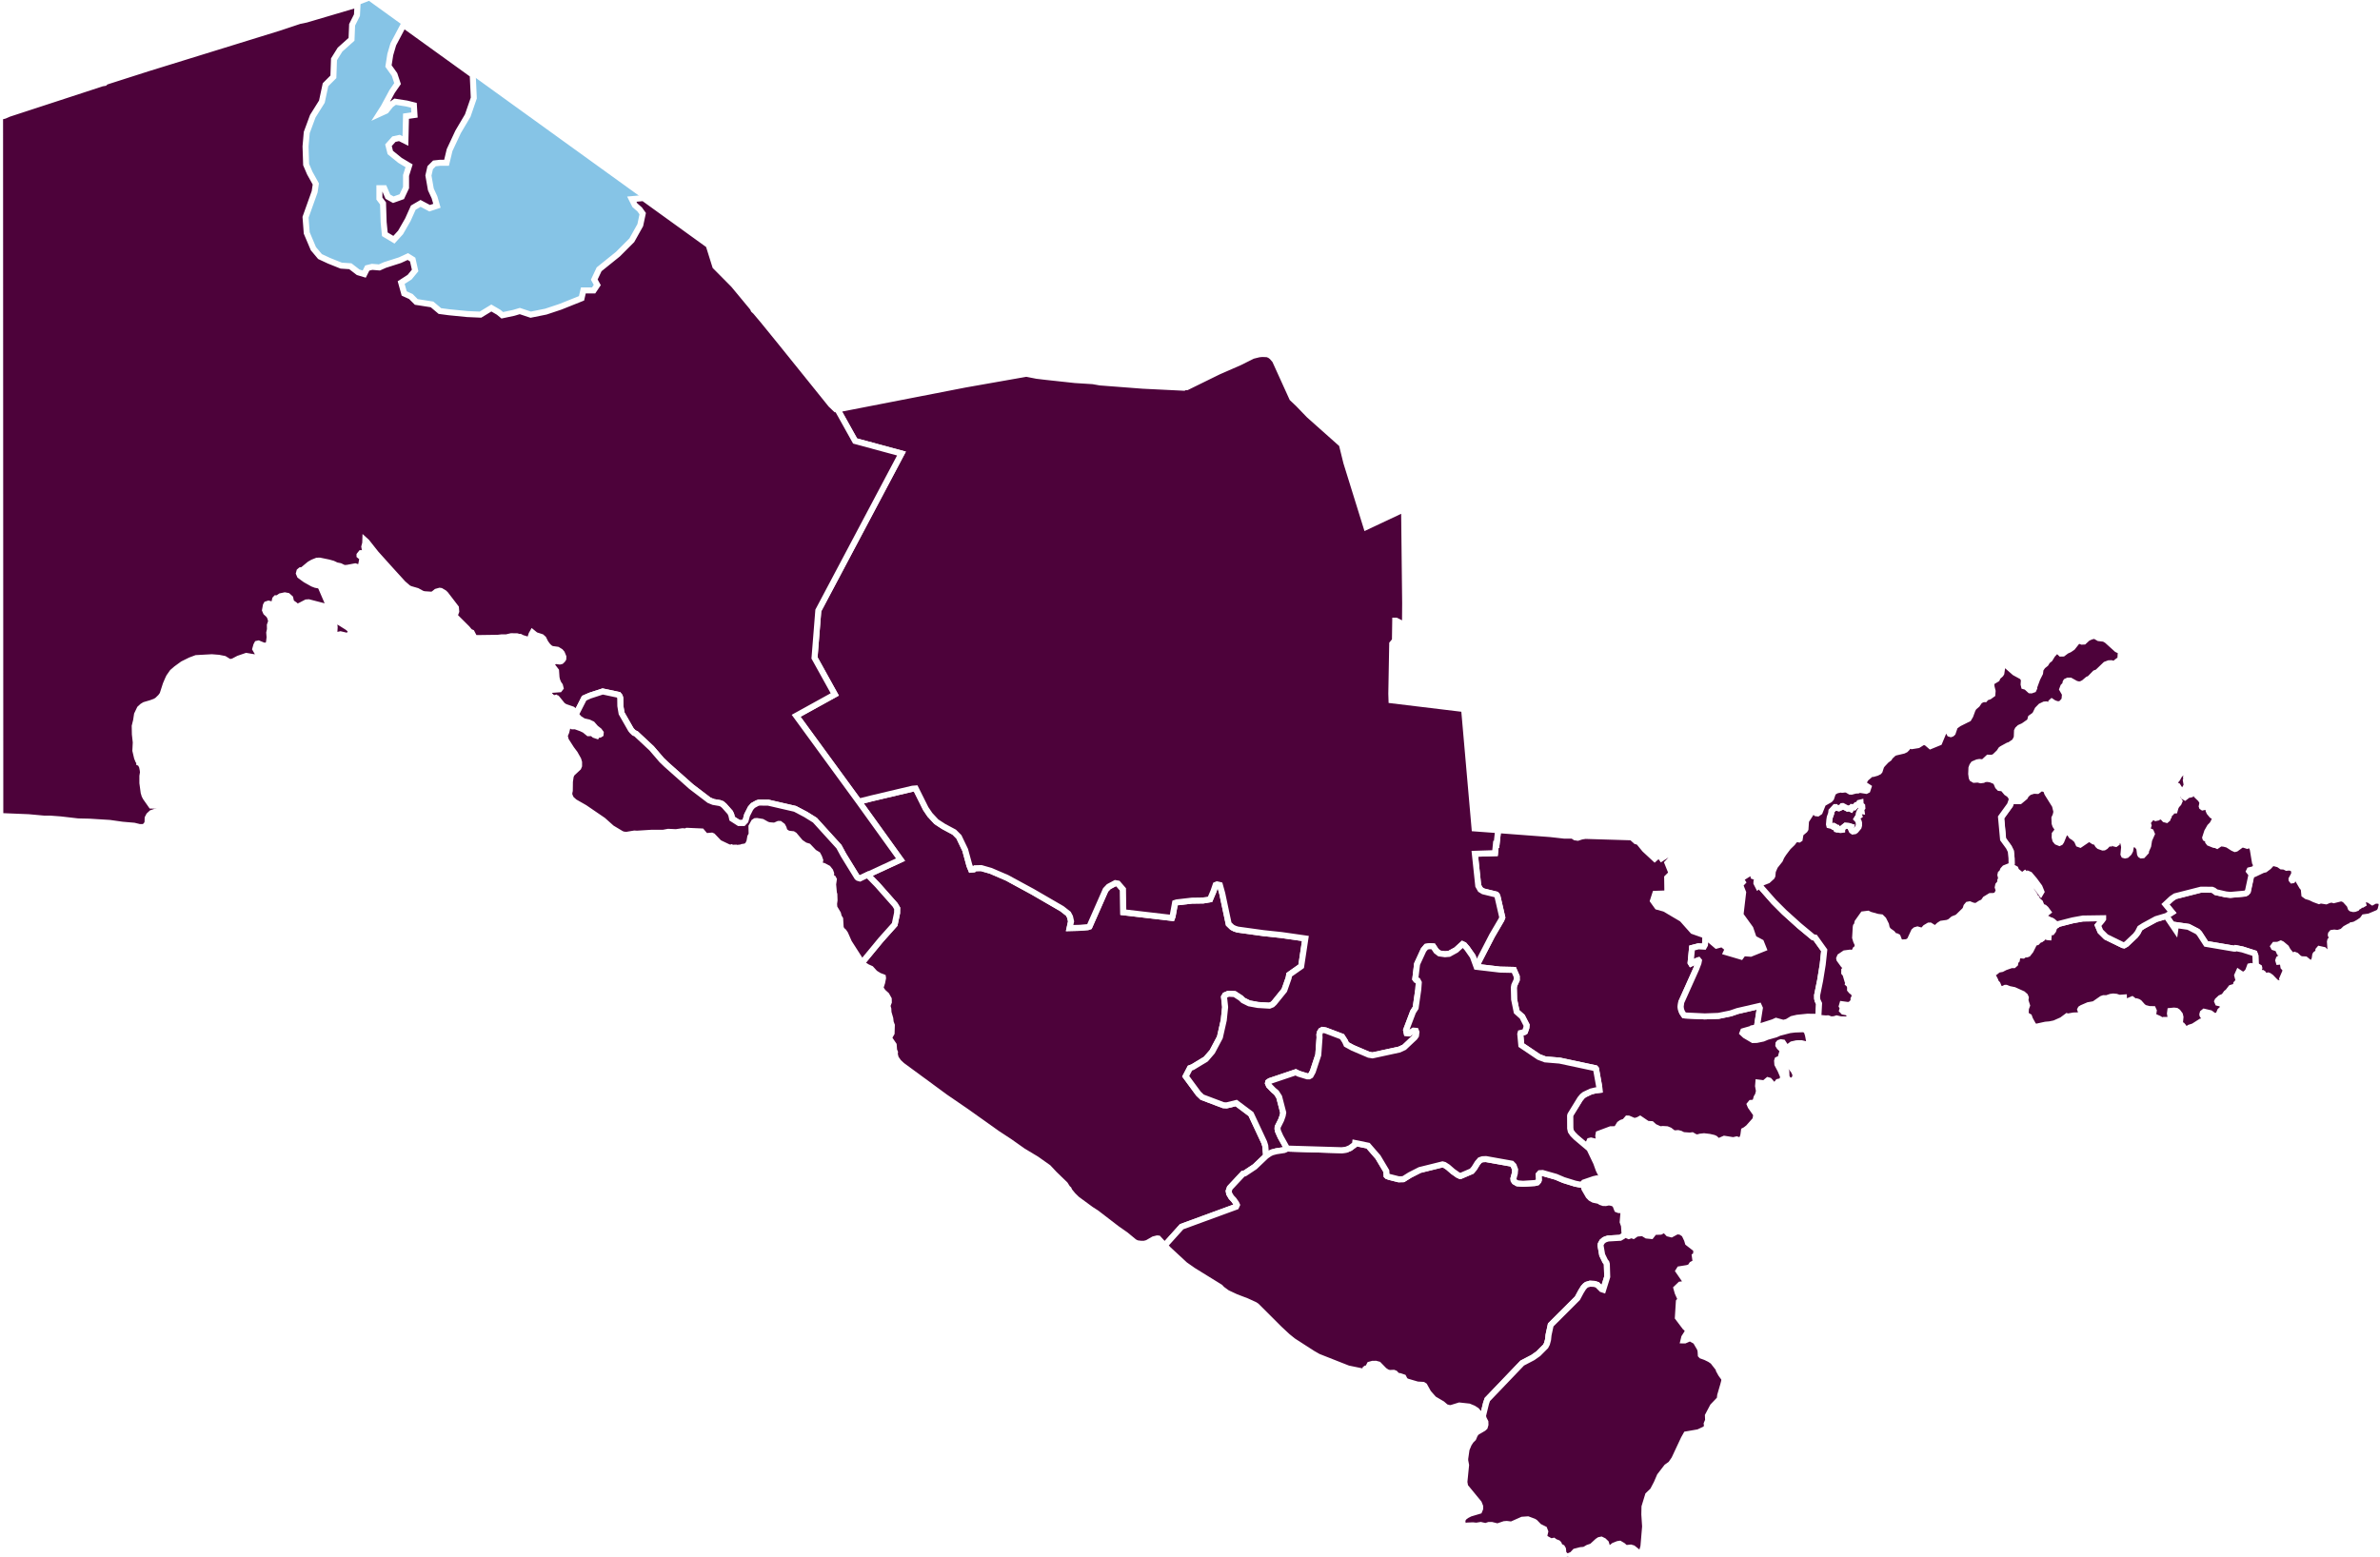 <svg xmlns="http://www.w3.org/2000/svg" xmlns:xlink="http://www.w3.org/1999/xlink" width="535pt" height="350pt" viewBox="0 0 535 350" version="1.1">
	<defs>
		<style type="text/css">
			.land
			{
				fill: #4d023a;
				fill-opacity: 1;
				stroke:white;
				stroke-opacity: 1;
				stroke-width:2;
				cursor: pointer;
				transition: .3s;
			}
			.land:hover, .land.active {
				fill: #fbb400;
			}
			.water
			{
				fill: #86c4e6;
				fill-opacity: 1;
				stroke:white;
				stroke-opacity: 1;
				stroke-width:0.5;
			}
		</style>
	</defs>
	<g id="surface3">
	<path title="Aral Sea" class="water" d="M 134.182 8.267 L 130.782 14.69 L 129.781 18.118 L 129.168 21.94 L 131.192 24.761 L 132.193 27.779 L 130.383 30.398 L 127.561 35.63 L 126.15 37.838 L 128.37 36.838 L 129.978 34.82 L 131.389 33.82 L 135.211 34.422 L 137.629 35.023 L 137.831 38.249 L 135.009 38.648 L 134.812 46.898 L 132.8 45.892 L 130.99 46.302 L 129.168 48.308 L 129.781 50.73 L 133.002 53.338 L 136.021 55.147 L 135.009 58.379 L 135.009 62.403 L 133.598 65.421 L 130.782 66.432 L 128.972 65.421 L 127.769 62.599 L 126.15 62.599 L 126.15 66.022 L 127.358 67.629 L 127.561 73.873 L 127.971 77.902 L 130.99 79.712 L 133.199 77.301 L 135.622 73.069 L 137.432 69.04 L 139.838 67.629 L 142.862 69.242 L 145.279 68.438 L 144.469 65.617 L 143.261 62.998 L 142.463 58.379 L 143.058 55.76 L 144.469 54.35 L 146.279 54.147 L 148.5 54.147 L 149.5 49.921 L 152.322 43.88 L 155.538 38.451 L 157.562 32.612 L 157.197 24.883 L 213.978 65.872 L 210.092 66.23 L 211.098 68.242 L 212.711 69.653 L 213.717 71.057 L 212.908 74.879 L 210.092 79.908 L 205.46 84.539 L 199.22 89.58 L 197.613 92.997 L 198.619 94.812 L 197.41 96.622 L 193.993 96.622 L 193.391 99.241 L 186.342 102.062 L 181.508 103.669 L 176.483 104.67 L 172.851 103.461 L 170.839 104.068 L 167.022 104.872 L 165.808 103.872 L 163.39 102.461 L 159.771 104.67 L 155.341 104.467 L 149.298 103.872 L 146.279 103.461 L 143.671 101.253 L 138.432 100.449 L 136.622 98.628 L 134.408 97.628 L 133.401 93.997 L 136.218 92.188 L 138.028 89.979 L 137.229 86.349 L 135.622 85.349 L 133.002 86.563 L 127.971 88.17 L 126.15 88.968 L 123.738 88.771 L 122.131 89.17 L 121.119 91.188 L 119.112 90.581 L 116.493 88.569 L 113.468 88.372 L 109.449 86.759 L 106.431 85.349 L 104.21 82.73 L 102.001 77.498 L 101.602 72.26 L 104.621 63.808 L 105.02 61.189 L 103.007 57.57 L 101.799 54.748 L 101.602 48.713 L 102.001 44.082 L 104.008 38.648 L 107.032 33.82 L 108.241 28.178 L 110.86 25.559 L 111.063 19.731 L 113.069 16.511 L 116.897 13.077 L 117.1 8.25 L 118.707 5.03 L 118.881 1.48 L 122.732 0 Z M 134.182 8.267 " transform="matrix(0.676,0,0,0.676,0,0)"/>
	<path id="place1" title="Andijon" class="land" d="M 750.098 321.547 L 749.989 317.94 L 749.682 317.102 L 745.669 315.818 L 743.419 315.367 L 743.182 315.541 L 742.853 315.541 L 733.6 313.968 L 731.362 310.511 L 730.738 309.858 L 727.719 308.303 L 723.562 307.701 L 723.359 309.152 L 720.329 304.672 L 722.232 303.458 L 720.028 300.793 L 722.058 298.891 L 723.249 298.093 L 731.842 295.902 L 735.52 295.931 L 736.093 296.191 L 736.821 296.752 L 740.152 297.492 L 741.609 297.642 L 746.49 297.202 L 747.022 296.931 L 747.421 296.48 L 748.682 290.612 L 748.919 290.762 L 749.59 290.751 L 752.44 289.398 L 753.198 289.219 L 754.418 288.299 L 755.552 287.062 L 756.24 286.993 L 756.39 287.172 L 757.709 287.519 L 758.68 288.201 L 759.571 288.247 L 760.363 288.652 L 761.219 288.56 L 761.999 288.727 L 762.659 289.051 L 762.919 290.219 L 762.82 290.872 L 761.999 292.392 L 762.011 292.612 L 762.19 292.832 L 762.34 292.809 L 762.797 292.092 L 763.029 292.04 L 763.271 292.011 L 763.74 292.248 L 764.162 292.641 L 765.48 294.902 L 766.059 295.59 L 766.261 297.59 L 767.03 298.139 L 768.227 298.492 L 769.557 299.139 L 771.13 299.717 L 771.68 299.521 L 773.501 299.81 L 774.438 299.411 L 775.357 299.22 L 776.04 299.428 L 778.249 298.868 L 778.972 298.891 L 779.793 299.342 L 781.308 301.012 L 781.689 302.059 L 781.857 302.209 L 782.522 302.371 L 783.031 302.33 L 783.679 302.082 L 783.87 301.781 L 784.511 301.452 L 784.91 300.972 L 785.489 300.949 L 785.841 300.741 L 785.691 300.197 L 785.113 299.798 L 784.76 299.313 L 785.188 297.89 L 785.419 297.659 L 785.847 297.671 L 786.859 299.128 L 787.761 299.33 L 788.889 300.087 L 789.837 299.573 L 791.341 299.642 L 791.769 300.018 L 792 300.989 L 791.572 302.729 L 791.138 303.342 L 790.687 303.649 L 787.808 304.863 L 786.148 305.1 L 785.518 305.973 L 784.361 306.77 L 782.962 307.551 L 782.152 307.719 L 782.1 307.95 L 781.233 308.152 L 779.891 308.892 L 778.891 309.852 L 777.352 310.349 L 776.219 310.199 L 775.433 310.309 L 775.12 310.673 L 775.068 310.991 L 775.213 311.43 L 775.589 311.893 L 775.618 312.228 L 774.877 312.841 L 774.779 313.263 L 774.958 315.997 L 774.889 317.073 L 774.241 317.281 L 773.721 316.98 L 772.761 315.997 L 771.257 315.662 L 770.939 316.032 L 770.887 316.789 L 770.02 317.42 L 769.881 317.662 L 769.667 319.061 L 769.089 320.131 L 768.418 320.293 L 768.002 320.252 L 766.608 319.131 L 765.139 319.061 L 764.451 318.68 L 763.538 317.813 L 763.029 317.628 L 762.352 317.923 L 762.138 317.882 L 760.768 316.211 L 760.218 315.211 L 758.83 314.038 L 758.431 313.853 L 757.448 314.28 L 756.35 314.292 L 755.951 314.83 L 756.101 315.113 L 757.223 315.489 L 757.541 315.801 L 757.998 316.83 L 759.05 317.148 L 759.461 317.709 L 759.42 318.258 L 759.067 318.663 L 758.038 318.761 L 757.772 318.952 L 757.599 319.46 L 757.737 319.911 L 758.819 319.801 L 759.079 320.171 L 759.31 321.64 L 759.802 322.172 L 760.039 322.918 L 758.9 325.588 L 759.177 326.421 L 759.108 327.063 L 758.94 327.219 L 758.64 327.282 L 757.159 326.901 L 756.708 326.629 L 755.158 325.028 L 754.511 324.571 L 754.222 324.473 L 753.418 324.767 L 753.1 324.559 L 752.602 323.848 L 752.307 323.64 L 751.411 323.652 L 751.139 323.542 L 750.96 323.137 L 751.29 322.01 L 751.232 321.761 L 750.781 321.49 Z M 750.098 321.547 " transform="matrix(0.676,0,0,0.676,0,0)"/>
	<path id="place2" title="Buxoro" class="land" d="M 421.028 384.511 L 417.257 388.101 L 413.909 390.321 L 413.342 390.431 L 408.942 395.143 L 408.589 396.172 L 408.739 397.027 L 409.451 398.23 L 410.278 399.109 L 411.099 400.282 L 411.33 400.791 L 411.052 401.398 L 392.929 408.041 L 387.32 414.273 L 385.192 411.972 L 384.782 411.937 L 383.602 412.238 L 381.503 413.452 L 380.502 413.712 L 379.45 413.729 L 378.068 413.55 L 377.218 413.128 L 374.269 410.7 L 371.4 408.7 L 364.611 403.479 L 362.79 402.311 L 358.112 398.872 L 356.799 397.582 L 355.648 396.189 L 355.359 395.559 L 354.949 395.189 L 354.168 393.957 L 350.6 390.5 L 348.582 388.35 L 344.609 385.54 L 340.232 382.921 L 335.779 379.77 L 331.54 376.99 L 321.282 369.688 L 314.319 364.918 L 299.99 354.391 L 298.81 353.292 L 297.902 351.997 L 297.74 351.471 L 297.538 350.569 L 297.601 350.02 L 297.312 349.32 L 297.179 347.569 L 295.768 345.499 L 295.791 344.852 L 296.48 343.661 L 296.561 341.03 L 296.179 340.018 L 296.04 338.793 L 295.45 336.752 L 295.392 335.607 L 295.161 334.838 L 295.202 334.237 L 295.56 333.33 L 295.531 332.318 L 294.779 330.982 L 293.617 329.93 L 292.9 328.872 L 292.842 328.358 L 293.34 326.82 L 293.629 325.351 L 293.588 325.039 L 292.27 324.519 L 290.951 323.681 L 289.633 322.23 L 288.361 321.657 L 287.042 320.79 L 286.637 320.229 L 292.917 312.621 L 297.509 307.487 L 298.301 303.689 L 298.33 302.151 L 297.648 301.001 L 291.738 294.318 L 288.499 290.988 L 299.44 285.929 L 285.66 266.753 L 286.221 266.469 L 289.887 265.55 L 303.442 262.342 L 304.489 262.261 L 307.831 268.961 L 309.219 271.019 L 311.37 273.337 L 313.758 274.893 L 317.297 276.789 L 318.87 278.367 L 320.952 282.72 L 322.351 287.872 L 322.918 289.259 L 323.803 289.172 L 324.248 288.802 L 326.289 288.75 L 329.453 289.658 L 334.83 291.97 L 343.308 296.572 L 353.139 302.273 L 355.261 303.938 L 355.822 304.99 L 356.157 306.481 L 355.677 308.707 L 359.077 308.62 L 361.72 308.389 L 362.269 308.198 L 367.647 296.012 L 368.688 294.919 L 370.88 293.751 L 371.759 293.901 L 373.43 295.832 L 373.528 303.44 L 389.72 305.331 L 389.911 304.84 L 390.732 300.348 L 391.299 300.163 L 396.318 299.579 L 400.112 299.521 L 402.378 299.139 L 403.512 296.462 L 404.229 294.358 L 404.68 294.167 L 405.651 294.393 L 406.438 297.22 L 408.577 307.343 L 409.722 308.441 L 410.52 308.858 L 411.55 309.199 L 420.178 310.39 L 426.111 311.02 L 434.079 312.159 L 432.68 321.42 L 428.69 324.23 L 428.522 325.259 L 427.071 329.392 L 423.722 333.532 L 423.08 334.139 L 422.138 334.52 L 418.292 334.289 L 415.389 333.752 L 413.383 332.757 L 412.562 331.971 L 410.561 330.67 L 408.502 330.549 L 407.392 331.029 L 407.028 331.647 L 407.392 334.971 L 406.941 339.33 L 405.651 345.042 L 403.119 349.818 L 400.99 352.292 L 396.59 354.957 L 395.699 355.293 L 394.283 358.01 L 398.55 363.803 L 399.741 364.947 L 406.802 367.618 L 407.878 367.682 L 411.081 366.901 L 415.991 370.59 L 420.38 379.978 L 420.738 381.129 Z M 421.028 384.511 " transform="matrix(0.676,0,0,0.676,0,0)"/>
	<path id="place3" title="Farg‘ona" class="land" d="M 673.541 332.503 L 673.639 331.838 L 673.408 331.289 L 672.668 330.63 L 669.759 329.317 L 668.129 328.988 L 667.128 328.589 L 666.81 328.589 L 665.908 329.022 L 665.48 328.988 L 665.017 328.78 L 664.688 328.41 L 664.231 327.3 L 663.942 326.988 L 663.659 326.889 L 663.508 326.149 L 662.6 324.38 L 662.542 323.767 L 662.67 323.571 L 663.479 323.351 L 664.48 322.542 L 665.671 322.322 L 666.77 321.75 L 668.822 321.033 L 669.621 321.033 L 670.089 320.622 L 670.21 319.807 L 670.65 319.368 L 670.789 318.478 L 670.979 318.079 L 671.378 317.859 L 671.968 317.778 L 672.737 317.847 L 673.217 317.489 L 673.94 317.472 L 674.368 317.31 L 675.241 316.2 L 676.352 313.98 L 676.71 313.598 L 677.358 313.419 L 678.04 312.69 L 678.549 312.523 L 678.699 312.24 L 679.11 312.159 L 679.521 311.661 L 680.492 311.442 L 680.891 311.719 L 681.209 311.748 L 681.261 311.089 L 681.082 310.1 L 681.388 309.869 L 681.672 310.118 L 682.331 310.077 L 682.77 309.499 L 683.071 308.499 L 683.649 307.967 L 683.707 307.713 L 684.048 307.62 L 684.309 307.36 L 689.178 306.111 L 692.549 305.499 L 699.309 305.4 L 699.309 305.62 L 698.939 306.14 L 697.58 307.8 L 698.413 309.771 L 700.28 311.632 L 705.872 314.361 L 706.271 314.442 L 707.017 314.02 L 710.042 311.17 L 710.799 310.181 L 711.539 308.73 L 712.783 307.933 L 716.888 305.701 L 720.329 304.672 L 723.359 309.152 L 723.562 307.701 L 727.719 308.303 L 730.738 309.858 L 731.362 310.511 L 733.6 313.968 L 742.853 315.541 L 743.182 315.541 L 743.419 315.367 L 745.669 315.818 L 749.682 317.102 L 749.989 317.94 L 750.098 321.547 L 749.613 321.588 L 748.537 321.328 L 748.15 321.409 L 747.641 322.79 L 747.34 323.288 L 746.71 323.889 L 746.247 324.132 L 745.883 324.201 L 745.287 323.999 L 744.403 323.409 L 743.94 324.45 L 744.391 326.161 L 744.252 326.502 L 743.61 327.207 L 743.541 327.78 L 743.252 328.178 L 741.881 328.589 L 740.84 329.93 L 740.331 330.312 L 739.528 331.439 L 738.342 331.959 L 737.411 332.821 L 737.29 333.081 L 737.498 333.578 L 738.481 333.809 L 739.458 334.7 L 739.389 335.191 L 738.279 336.22 L 737.822 337.301 L 737.533 337.619 L 736.868 337.949 L 736.249 337.931 L 734.982 337.012 L 732.959 336.538 L 732.479 336.931 L 732.351 337.411 L 732.398 337.683 L 733.138 338.81 L 733.161 339.342 L 732.409 339.839 L 731.871 339.81 L 729.379 341.4 L 728.061 341.822 L 727.141 342.481 L 726.788 342.539 L 726.54 342.4 L 726.083 341.55 L 725.649 341.042 L 725.412 340.972 L 725.048 340.568 L 724.897 340.209 L 725.071 338.307 L 724.88 337.498 L 724.198 336.59 L 723.677 336.232 L 722.908 336.151 L 721.682 336.272 L 721.572 337.11 L 721.809 338.538 L 721.601 339.492 L 721.682 340.047 L 721.561 340.25 L 721.272 340.221 L 720.462 339.261 L 719.462 339.261 L 718.912 339.452 L 717.993 338.868 L 716.218 338.082 L 715.998 337.538 L 716.189 336.191 L 715.952 335.671 L 714.65 335.642 L 713.112 335.237 L 712.482 334.74 L 711.389 333.509 L 710.978 333.243 L 710.493 333.092 L 709.99 333.312 L 709.371 333.37 L 709.209 333.058 L 709.301 332.67 L 708.978 332.422 L 707.451 333.058 L 706.699 333.162 L 706.427 333.058 L 706.283 332.792 L 706.26 331.792 L 704.722 331.902 L 703.71 331.56 L 702.709 331.468 L 701.882 331.578 L 700.5 332.04 L 699.517 332.017 L 698.91 332.231 L 696.348 334.012 L 694.399 334.359 L 692.329 335.26 L 691.878 335.55 L 691.739 335.821 L 692.052 336.74 L 691.942 337.712 L 689.559 337.781 L 687.611 338.128 L 687.339 338.041 L 685.639 339.302 L 683.169 340.4 L 681.591 340.73 L 680.191 340.851 L 677.063 341.539 L 676.23 341.198 L 675.05 339.059 L 674.732 338.18 L 674.01 337.793 L 673.478 336.85 L 673.611 336.74 L 673.68 335.463 L 674.05 334.468 L 673.501 332.723 Z M 673.541 332.503 " transform="matrix(0.676,0,0,0.676,0,0)"/>
	<path id="place4" title="Jizzax" class="land" d="M 580.399 375.839 L 579.919 376.088 L 579.711 377.631 L 579.393 378.649 L 578.572 379.377 L 577.49 379.001 L 576.34 379.262 L 573.379 378.788 L 571.523 379.603 L 571.129 379.481 L 570.337 378.718 L 569.828 378.481 L 568.412 378.157 L 566.642 377.949 L 565.381 378.088 L 564.45 378.348 L 563.71 378.221 L 562.692 377.631 L 561.952 377.73 L 559.72 377.568 L 558.749 377.088 L 558.008 376.903 L 556.921 376.99 L 556.32 376.839 L 555.221 375.989 L 554.307 375.619 L 552.943 375.538 L 552.018 375.642 L 550.15 374.798 L 549.19 373.92 L 547.808 373.839 L 545.379 372.191 L 544.679 372.578 L 543.471 372.902 L 541.539 372.07 L 541.14 372.058 L 540.261 373.081 L 539.168 373.457 L 538.532 373.908 L 537.59 375.44 L 537.011 375.602 L 535.577 375.631 L 531.599 377.123 L 531.477 377.799 L 531.68 379.412 L 531.269 379.921 L 529.049 379.371 L 528.592 379.481 L 528.239 380.279 L 528.222 381.591 L 528.54 382.1 L 524.012 378.279 L 522.983 377.232 L 522.329 376.273 L 522.121 375.319 L 522.098 371.162 L 522.202 370.792 L 525.423 365.548 L 526.18 364.641 L 526.869 364.097 L 529.031 363.068 L 530.569 362.692 L 531.871 362.542 L 531.79 361.519 L 530.72 355.558 L 530.512 355.321 L 518.64 352.789 L 513.829 352.39 L 511.712 351.592 L 505.877 347.661 L 505.53 343.95 L 505.629 343.603 L 506.872 343.308 L 507.109 343.152 L 507.56 341.811 L 507.629 341.001 L 506.19 338.192 L 504.328 336.532 L 503.489 332.428 L 503.391 328.502 L 503.529 327.728 L 504.362 325.901 L 504.351 324.802 L 503.391 322.623 L 498.782 322.519 L 490.993 321.599 L 491.721 319.807 L 496.151 311.222 L 499.268 305.897 L 499.551 305.158 L 497.978 298.301 L 497.753 297.769 L 497.498 297.538 L 493.23 296.491 L 492.282 295.908 L 491.559 294.641 L 490.432 283.998 L 497.14 283.778 L 497.429 280.847 L 497.648 280.888 L 498.169 276.13 L 515.569 277.442 L 520.213 277.962 L 522.93 277.968 L 523.781 278.529 L 524.648 278.662 L 525.903 278.252 L 527.169 278.049 L 542.58 278.517 L 543.991 279.812 L 544.859 280.038 L 546.911 282.53 L 550.231 285.611 L 551.699 284.31 L 552.538 285.501 L 555.591 283.518 L 556.968 284.808 L 557.557 284.547 L 558.35 285.021 L 555.88 285.548 L 554.469 287.027 L 555.857 290.479 L 554.383 291.947 L 554.458 297.168 L 550.393 297.318 L 549.658 299.602 L 551.098 301.602 L 553.538 302.278 L 559.31 305.678 L 562.901 309.707 L 566.688 311.049 L 567.128 311.43 L 566.96 314.269 L 566.619 314.882 L 564.763 314.777 L 562.658 315.321 L 562.178 320.212 L 562.34 320.478 L 564.45 319.46 L 564.78 319.362 L 564.942 319.559 L 564.792 320.327 L 564.022 322.328 L 559.072 333.37 L 558.87 334.89 L 559.02 335.85 L 559.362 336.752 L 560.021 337.717 L 560.339 337.77 L 566.891 338.082 L 571.459 337.908 L 575.478 337.087 L 577.762 336.301 L 584.892 334.659 L 585.199 335.341 L 584.193 341.753 L 582.643 342.03 L 582.55 342.169 L 579.659 343.007 L 579.422 343.609 L 580.278 344.412 L 582.897 345.95 L 584.129 345.921 L 586.28 345.47 L 587.593 344.909 L 590.461 344.1 L 591.693 343.551 L 595.122 342.66 L 596.799 342.452 L 599.95 342.342 L 600.789 342.99 L 601.199 344.268 L 601.651 346.65 L 601.332 347.309 L 600.581 347.372 L 599.048 347.008 L 598.152 347.002 L 597.4 347.031 L 595.879 347.378 L 594.711 348.262 L 594.497 349.297 L 594.353 349.419 L 593.89 349.159 L 593.589 347.869 L 592.861 346.771 L 592.207 346.673 L 591.629 346.869 L 591.392 347.152 L 591.357 347.679 L 591.71 348.251 L 592.653 349.188 L 592.699 349.818 L 592.288 351.17 L 592.317 351.471 L 593.821 352.87 L 596.429 356.108 L 596.972 357.212 L 597.013 357.958 L 596.81 358.651 L 596.099 359.368 L 595.29 359.472 L 594.671 359.16 L 594.069 358.218 L 594 356.437 L 592.653 353.229 L 591.93 352.35 L 591.531 352.28 L 591.062 352.5 L 590.941 352.899 L 591.022 353.998 L 592.063 355.98 L 592.872 357.9 L 592.901 358.588 L 592.543 359.391 L 592.178 359.657 L 591.259 359.871 L 590.958 360.259 L 590.692 361.692 L 590.449 361.912 L 589.993 362.022 L 589.432 361.6 L 589.119 360.328 L 588.339 359.438 L 587.882 359.31 L 586.407 360.542 L 585.898 360.241 L 584.701 360.091 L 584.609 361.241 L 584.91 362.912 L 584.592 364.219 L 584.1 365.069 L 583.851 365.988 L 583.551 366.549 L 582.909 366.82 L 582.278 366.861 L 581.862 367.37 L 582.128 368.011 L 584.007 370.688 L 583.741 372.411 L 581.371 375.087 Z M 580.399 375.839 " transform="matrix(0.676,0,0,0.676,0,0)"/>
	<path id="place5" title="Namangan" class="land" d="M 749.081 282.293 L 748.578 281.449 L 748.121 281.16 L 747.67 281.09 L 747.219 281.327 L 746.172 280.98 L 745.409 280.951 L 743.529 282.31 L 743.182 282.391 L 742.5 282.09 L 740.759 280.969 L 739.62 280.662 L 738.4 280.518 L 737.238 281.31 L 736.781 281.09 L 736.22 281.038 L 734.601 280.391 L 734.283 279.98 L 734.3 279.101 L 733.739 279.038 L 733.369 278.841 L 733.3 278.627 L 733.942 276.633 L 734.861 275.02 L 735.642 274.222 L 736.11 273.401 L 736.671 272.048 L 736.619 271.8 L 735.538 271.222 L 734.688 270.192 L 734.41 269.539 L 734.537 268.238 L 734.398 267.868 L 734.023 267.591 L 733.612 267.828 L 733.271 268.389 L 732.461 268.562 L 732.213 268.389 L 732.149 268.198 L 732.409 266.897 L 731.79 265.839 L 730.391 264.492 L 729.339 262.278 L 728.968 262.18 L 728.83 262.301 L 728.72 263.989 L 728.552 264.249 L 728.24 264.319 L 728.032 263.908 L 727.928 263.232 L 727.621 262.96 L 727.239 262.931 L 726.609 263.382 L 726.488 263.781 L 726.898 264.44 L 726.84 265.001 L 726.569 265.209 L 726.152 264.949 L 725.742 264.238 L 725.638 263.781 L 725.73 263.348 L 726.569 262.249 L 727.031 261.422 L 727.101 260.948 L 726.858 259.538 L 726.991 259.243 L 726.927 258.503 L 727.361 257.601 L 727.008 256.988 L 725.869 256.942 L 725.51 257.04 L 724.741 257.763 L 723.978 259.121 L 723.538 259.619 L 722.278 260.052 L 722.041 260.399 L 722.093 260.821 L 722.411 261.058 L 723.55 261.168 L 724.123 261.399 L 724.62 262.18 L 724.753 262.862 L 724.412 264.082 L 723.972 264.891 L 723.932 265.302 L 724.73 266.527 L 724.441 267.192 L 723.781 267.909 L 723.423 268.608 L 723.151 269.591 L 722.931 269.603 L 722.573 269.348 L 722.313 269.603 L 721.989 270.32 L 721.387 270.811 L 721.22 271.389 L 721.052 271.43 L 720.797 272.378 L 720.422 272.702 L 719.82 272.54 L 719.207 271.852 L 718.808 271.632 L 717.929 271.609 L 717.507 271.962 L 716.842 272.1 L 716.021 271.592 L 715.697 271.661 L 714.257 273.378 L 714.211 273.788 L 714.46 274.557 L 714.199 275.407 L 714.199 275.939 L 714.379 276.309 L 715.24 276.679 L 715.541 277.402 L 714.65 279.402 L 714.332 281.391 L 713.621 282.998 L 713.592 283.368 L 712.557 284.49 L 712.031 284.53 L 711.771 284.362 L 711.62 284.067 L 711.389 282.298 L 711.158 281.813 L 710.371 280.98 L 709.978 280.79 L 709.44 280.801 L 708.931 281.102 L 708.579 281.512 L 708.347 282.923 L 707.948 283.68 L 707.15 284.432 L 706.641 284.547 L 706.26 284.438 L 706.121 284.143 L 706.341 281.749 L 706.08 280.321 L 705.82 279.899 L 704.872 279.269 L 704.571 279.229 L 703.952 279.518 L 703.819 279.922 L 703.86 280.46 L 703.548 280.691 L 703.27 280.628 L 702.842 279.57 L 702.518 279.558 L 702.171 279.859 L 701.697 280.581 L 701.217 280.558 L 700.963 280.709 L 700.13 281.587 L 699.633 281.882 L 699.228 281.911 L 698.019 281.478 L 697.609 281.108 L 697.002 280.09 L 696.198 279.899 L 694.972 279.101 L 694.382 279.13 L 691.722 280.94 L 691.161 280.738 L 690.618 279.512 L 689.698 278.65 L 688.842 278.113 L 688.258 277.257 L 687.732 276.76 L 687.46 276.72 L 686.749 277.038 L 686.28 277.72 L 685.448 279.778 L 685.153 280.217 L 684.817 280.379 L 683.962 280.032 L 683.459 279.419 L 683.239 278.517 L 683.268 277.431 L 684.008 276.483 L 684.187 275.881 L 684.089 275.529 L 683.47 274.621 L 683.221 273.881 L 683.152 272.089 L 683.568 271.17 L 683.823 270.007 L 683.331 267.961 L 680.781 263.879 L 680.359 262.712 L 680.168 262.55 L 678.96 262.209 L 678.647 262.238 L 677.508 263.087 L 676.282 263.03 L 674.761 263.509 L 673.778 264.348 L 673.368 265.088 L 671.691 266.481 L 669.609 266.481 L 669.112 265.938 L 668.429 267.868 L 665.463 271.979 L 666.128 279.281 L 668.042 281.9 L 668.701 283.241 L 668.938 285.571 L 668.973 287.322 L 668.822 288.201 L 669.019 288.617 L 669.47 288.6 L 670.199 288.999 L 670.471 289.681 L 671.569 290.571 L 671.639 291.19 L 671.962 291.433 L 672.841 292.618 L 673.518 292.641 L 674.067 294.011 L 675.079 295.26 L 675.473 296.15 L 676.583 297.798 L 677.04 298.977 L 677.312 298.989 L 677.427 299.359 L 678.399 300.191 L 678.96 301.562 L 679.792 301.868 L 680.319 302.342 L 681.047 303.331 L 680.567 303.712 L 680.399 303.62 L 680.11 303.799 L 680.191 304.123 L 680 304.412 L 679.63 304.51 L 679.058 304.261 L 678.589 303.047 L 678.219 304.29 L 678.26 305.001 L 678.578 305.637 L 679.411 305.4 L 680.642 305.499 L 681.492 305.95 L 681.209 306.129 L 682.111 306.169 L 682.539 306.4 L 683.539 307.25 L 683.759 307.742 L 684.1 307.649 L 684.361 307.389 L 689.23 306.14 L 692.613 305.527 L 699.361 305.429 L 699.361 305.649 L 698.991 306.169 L 697.632 307.828 L 698.459 309.8 L 700.338 311.65 L 705.919 314.379 L 706.318 314.46 L 707.081 314.038 L 710.099 311.187 L 710.863 310.187 L 711.609 308.742 L 712.84 307.95 L 716.952 305.718 L 720.393 304.689 L 722.289 303.481 L 720.092 300.81 L 722.122 298.92 L 723.319 298.122 L 731.912 295.931 L 735.578 295.96 L 736.162 296.208 L 736.891 296.769 L 740.222 297.52 L 741.679 297.671 L 746.559 297.231 L 747.091 296.96 L 747.49 296.497 L 748.751 290.641 L 748.329 290.381 L 747.878 289.803 L 748.04 289.467 L 749.3 289.172 L 749.832 288.762 L 750.301 287.739 L 749.85 286.918 Z M 678.618 296.983 L 675.438 292.67 L 674.218 291.768 L 673.212 291.739 L 673.021 291.063 L 673.293 290.589 L 674.021 290.028 L 673.749 290.41 L 674.952 290.918 L 676.461 292.687 L 678.19 295.04 L 678.832 296.619 Z M 678.618 296.983 " transform="matrix(0.676,0,0,0.676,0,0)"/>
	<path id="place6" title="Navoiy" class="land" d="M 498.169 276.13 L 497.648 280.888 L 497.429 280.847 L 497.14 283.778 L 490.432 283.998 L 491.559 294.641 L 492.282 295.908 L 493.23 296.491 L 497.498 297.538 L 497.753 297.769 L 497.978 298.301 L 499.551 305.158 L 499.268 305.897 L 496.151 311.222 L 491.721 319.807 L 490.993 321.599 L 489.732 318.131 L 487.87 315.471 L 486.898 314.35 L 486.32 314.078 L 484.209 315.997 L 481.862 317.292 L 480.48 317.402 L 478.652 317.148 L 477.611 316.362 L 476.582 314.812 L 475.391 314.72 L 474.281 314.91 L 473.373 315.992 L 471.221 320.669 L 470.632 325.583 L 470.88 325.93 L 471.418 326.132 L 471.788 326.849 L 471.621 329.121 L 470.742 335.237 L 469.88 336.579 L 467.578 342.649 L 467.781 343.632 L 468.579 343.73 L 470.007 342.811 L 470.828 342.88 L 471.008 343.331 L 470.869 344.453 L 470.441 345.071 L 466.948 348.361 L 465.317 349.118 L 456.412 351.049 L 455.192 350.853 L 449.808 348.552 L 447.721 347.413 L 447.258 346.372 L 446.258 344.823 L 440.781 342.747 L 439.769 342.58 L 439.249 342.863 L 438.902 343.429 L 438.74 344.129 L 438.792 345.1 L 438.37 350.899 L 436.543 356.437 L 435.831 357.732 L 435.311 358.033 L 434.721 358.039 L 431.87 357.16 L 430.87 356.668 L 422.219 359.588 L 421.721 359.941 L 421.641 360.311 L 421.97 361.08 L 423.451 362.612 L 424.422 363.421 L 425.359 364.872 L 426.712 370.092 L 426.538 371.058 L 426.03 372.521 L 424.862 374.862 L 424.821 375.492 L 424.989 376.302 L 425.798 378.111 L 427.921 381.909 L 427.522 382.337 L 426.99 382.551 L 424.387 382.95 L 422.999 383.32 L 422.201 383.702 L 421.028 384.511 L 420.738 381.129 L 420.38 379.978 L 415.991 370.59 L 411.081 366.901 L 407.878 367.682 L 406.802 367.618 L 399.741 364.947 L 398.55 363.803 L 394.283 358.01 L 395.699 355.293 L 396.59 354.957 L 400.99 352.292 L 403.119 349.818 L 405.651 345.042 L 406.941 339.33 L 407.392 334.971 L 407.028 331.647 L 407.392 331.029 L 408.502 330.549 L 410.561 330.67 L 412.562 331.971 L 413.383 332.757 L 415.389 333.752 L 418.292 334.289 L 422.138 334.52 L 423.08 334.139 L 423.722 333.532 L 427.071 329.392 L 428.522 325.259 L 428.69 324.23 L 432.68 321.42 L 434.079 312.159 L 426.111 311.02 L 420.178 310.39 L 411.55 309.199 L 410.52 308.858 L 409.722 308.441 L 408.577 307.343 L 406.438 297.22 L 405.651 294.393 L 404.68 294.167 L 404.229 294.358 L 403.512 296.462 L 402.378 299.139 L 400.112 299.521 L 396.318 299.579 L 391.299 300.163 L 390.732 300.348 L 389.911 304.84 L 389.72 305.331 L 373.528 303.44 L 373.43 295.832 L 371.759 293.901 L 370.88 293.751 L 368.688 294.919 L 367.647 296.012 L 362.269 308.198 L 361.72 308.389 L 359.077 308.62 L 355.677 308.707 L 356.157 306.481 L 355.822 304.99 L 355.261 303.938 L 353.139 302.273 L 343.308 296.572 L 334.83 291.97 L 329.453 289.658 L 326.289 288.75 L 324.248 288.802 L 323.803 289.172 L 322.918 289.259 L 322.351 287.872 L 320.952 282.72 L 318.87 278.367 L 317.297 276.789 L 313.758 274.893 L 311.37 273.337 L 309.219 271.019 L 307.831 268.961 L 304.489 262.261 L 303.442 262.342 L 289.887 265.55 L 286.221 266.469 L 285.66 266.753 L 264.738 238.078 L 277.587 230.978 L 270.851 218.832 L 272.111 203.061 L 299.77 150.85 L 284.33 146.67 L 278.478 136.177 L 320.842 127.927 L 341.29 124.32 L 344.771 125.002 L 347.778 125.361 L 357.481 126.413 L 363.409 126.789 L 365.808 127.211 L 379.988 128.298 L 393.629 128.968 L 393.831 128.818 L 394.682 128.777 L 405.2 123.609 L 412.197 120.551 L 416.581 118.36 L 418.639 117.851 L 419.721 117.741 L 421.392 117.81 L 422.219 118.128 L 422.982 118.712 L 423.971 119.851 L 429.702 132.472 L 431.72 134.379 L 435.322 138.12 L 446.2 147.798 L 447.697 153.868 L 454.342 175.259 L 466.908 169.339 L 467.26 200.638 L 467.208 207.847 L 466.63 207.668 L 464.213 206.443 L 463.958 206.443 L 463.86 213.039 L 462.952 214.137 L 462.652 230.782 L 462.721 232.932 L 486.858 235.852 L 490.339 275.552 Z M 498.169 276.13 " transform="matrix(0.676,0,0,0.676,0,0)"/>
	<path id="place7" title="Qashqadaryo" class="land" d="M 421.028 384.511 L 422.201 383.702 L 422.999 383.32 L 424.387 382.95 L 426.99 382.551 L 427.522 382.337 L 427.921 381.909 L 428.609 382.071 L 446.159 382.597 L 447.651 382.418 L 448.958 381.869 L 450.392 380.799 L 450.577 380.528 L 450.618 380.198 L 454.932 381.083 L 458.228 384.892 L 460.998 389.541 L 461.09 391.032 L 461.31 391.24 L 462.033 391.489 L 465.109 392.269 L 466.642 392.229 L 468.851 390.847 L 472.118 389.182 L 479.67 387.309 L 480.3 387.471 L 481.468 388.223 L 483.122 389.662 L 484.759 390.812 L 485.453 391.142 L 485.748 391.13 L 489.391 389.57 L 490.212 388.61 L 491.311 386.829 L 492.138 385.881 L 492.947 385.598 L 494.138 385.54 L 502.708 387.072 L 503.339 387.743 L 503.83 389.061 L 503.72 390.321 L 503.258 392.021 L 503.321 392.599 L 503.651 393.079 L 504.582 393.611 L 506.467 393.761 L 510.347 393.518 L 511.168 393.31 L 511.591 392.83 L 511.7 392.478 L 511.631 390.703 L 512.059 390.223 L 512.938 390.171 L 517.402 391.443 L 519.958 392.53 L 523.798 393.72 L 525.452 394.038 L 526.452 393.807 L 526.828 395.391 L 528.222 397.802 L 528.95 398.548 L 529.91 399.08 L 531.668 399.45 L 532.293 399.86 L 533.143 400.149 L 533.941 400.172 L 534.97 399.953 L 536.051 400.138 L 537.069 400.612 L 537.723 402.283 L 538.289 402.508 L 539.88 402.589 L 540.157 402.878 L 540.151 403.45 L 539.799 403.959 L 539.59 406.462 L 540.03 407.723 L 540.157 409.769 L 540.55 410.33 L 539.752 411.151 L 538.769 411.729 L 534.779 411.96 L 533.918 412.22 L 533.409 412.469 L 532.738 413.041 L 532.293 413.88 L 532.229 414.279 L 532.773 417.418 L 533.79 419.522 L 534.172 419.979 L 534.322 420.499 L 534.45 424.702 L 533.108 428.998 L 532.57 428.818 L 531.159 427.39 L 530.159 427.072 L 528.731 426.997 L 527.591 427.333 L 527.14 427.668 L 526.55 428.31 L 525.741 429.61 L 524.55 431.83 L 515.662 440.71 L 514.939 444.058 L 514.783 445.578 L 514.413 446.977 L 513.962 447.85 L 511.539 450.278 L 509.711 451.562 L 506.172 453.412 L 494.589 465.512 L 494.162 466.761 L 493.121 471.027 L 493.392 471.929 L 490.998 469.143 L 489.952 468.472 L 488.471 467.859 L 485.279 467.512 L 482.648 468.327 L 482.081 468.391 L 480.821 468.062 L 479.589 466.992 L 476.802 465.35 L 474.969 463.28 L 473.679 460.951 L 473.211 460.65 L 471.308 460.54 L 467.81 459.511 L 467.179 459.112 L 466.682 458.141 L 465.508 457.742 L 464.641 457.609 L 463.877 456.811 L 463.409 456.638 L 462.039 456.707 L 461.212 456.441 L 460.31 455.84 L 458.401 453.88 L 457.499 453.637 L 456.429 453.649 L 455.458 453.921 L 454.729 455.32 L 454.168 455.25 L 454.029 455.349 L 453.868 455.99 L 453.497 456.158 L 452.971 456.158 L 448.287 455.198 L 438.358 451.279 L 436.41 450.163 L 430.002 446.029 L 428.152 444.538 L 425.451 442.023 L 417.841 434.42 L 417.257 434.027 L 414.528 432.779 L 411.029 431.449 L 408.092 430.079 L 406.363 428.818 L 405.75 428.159 L 396.769 422.609 L 394.051 420.707 L 388.511 415.579 L 387.32 414.273 L 392.929 408.041 L 411.052 401.398 L 411.33 400.791 L 411.099 400.282 L 410.278 399.109 L 409.451 398.23 L 408.739 397.027 L 408.589 396.172 L 408.942 395.143 L 413.342 390.431 L 413.909 390.321 L 417.257 388.101 Z M 421.028 384.511 " transform="matrix(0.676,0,0,0.676,0,0)"/>
	<path id="place8" title="Qoraqalpog‘iston Respublikasi" class="land" d="M 157.197 24.883 L 157.55 32.6 L 155.538 38.44 L 152.322 43.88 L 149.5 49.921 L 148.488 54.147 L 146.279 54.147 L 144.469 54.35 L 143.058 55.76 L 142.463 58.379 L 143.272 63.01 L 144.481 65.629 L 145.291 68.45 L 142.868 69.259 L 139.849 67.652 L 137.432 69.063 L 135.622 73.092 L 133.199 77.318 L 130.99 79.741 L 127.971 77.931 L 127.572 73.902 L 127.37 67.658 L 126.161 66.051 L 126.161 62.599 L 127.769 62.599 L 128.978 65.421 L 130.788 66.432 L 133.61 65.421 L 135.021 62.403 L 135.021 58.367 L 136.032 55.147 L 133.002 53.338 L 129.781 50.719 L 129.18 48.302 L 130.99 46.29 L 132.8 45.892 L 134.812 46.898 L 135.009 38.648 L 137.831 38.249 L 137.629 35.029 L 135.211 34.427 L 131.389 33.832 L 129.978 34.838 L 128.37 36.85 L 126.161 37.861 L 127.572 35.647 L 130.389 30.421 L 132.199 27.802 L 131.192 24.778 L 129.18 21.957 L 129.781 18.142 L 130.788 14.719 L 134.188 8.29 Z M 118.881 1.48 L 118.702 5.03 L 117.088 8.25 L 116.892 13.077 L 113.069 16.5 L 111.063 19.72 L 110.86 25.559 L 108.241 28.178 L 107.032 33.82 L 104.008 38.648 L 102.001 44.082 L 101.602 48.713 L 101.799 54.748 L 103.007 57.57 L 105.02 61.189 L 104.621 63.808 L 101.602 72.26 L 102.001 77.492 L 104.21 82.718 L 106.419 85.343 L 109.438 86.748 L 113.468 88.361 L 116.493 88.557 L 119.112 90.569 L 121.119 91.17 L 122.131 89.158 L 123.738 88.76 L 126.161 88.962 L 127.971 88.153 L 133.002 86.54 L 135.622 85.331 L 137.229 86.337 L 138.039 89.962 L 136.229 92.17 L 133.401 93.997 L 134.408 97.622 L 136.622 98.628 L 138.432 100.438 L 143.66 101.253 L 146.279 103.461 L 149.298 103.86 L 155.341 104.461 L 159.771 104.658 L 163.39 102.45 L 165.808 103.86 L 167.022 104.872 L 170.839 104.062 L 172.851 103.461 L 176.471 104.67 L 181.502 103.658 L 186.33 102.051 L 193.38 99.229 L 193.981 96.61 L 197.399 96.61 L 198.607 94.801 L 197.613 92.997 L 199.22 89.58 L 205.46 84.551 L 210.092 79.92 L 212.908 74.89 L 213.717 71.069 L 212.711 69.658 L 211.098 68.248 L 210.092 66.242 L 213.972 65.889 L 235.651 81.539 L 237.86 88.592 L 243.932 94.72 L 250.322 102.432 L 250.611 103.068 L 251.247 103.658 L 253.78 106.67 L 259.482 113.683 L 276.309 134.582 L 277.94 136.143 L 278.49 136.189 L 284.342 146.688 L 299.77 150.868 L 272.111 203.072 L 270.851 218.838 L 277.587 230.99 L 264.738 238.089 L 285.66 266.758 L 299.452 285.941 L 288.511 290.999 L 285.961 292.207 L 285.307 292.022 L 285.041 291.803 L 280.479 284.391 L 278.981 281.622 L 270.978 272.811 L 267.901 270.898 L 264.38 269.042 L 255.428 266.978 L 252.392 266.961 L 251.768 267.157 L 250.38 267.932 L 249.599 268.822 L 248.431 271.118 L 247.922 272.991 L 247.199 273.76 L 245.707 273.76 L 243.458 272.32 L 243.209 271.158 L 242.839 270.291 L 240.821 268.019 L 240.11 267.412 L 239.37 267.123 L 237.213 266.758 L 235.802 266.18 L 229.84 261.642 L 221.611 254.329 L 220.038 252.831 L 216.69 248.929 L 211.52 244.102 L 210.832 243.79 L 210.161 243.142 L 209.791 242.68 L 206.709 237.291 L 206.298 234.829 L 206.258 232.198 L 206.09 231.62 L 205.703 231.14 L 200.417 230.019 L 196.161 231.412 L 194.259 232.25 L 191.593 237.482 L 191.367 236.95 L 190.87 236.349 L 190.321 235.962 L 187.898 235.129 L 187.088 234.62 L 185.313 232.429 L 185.139 232.47 L 184.81 232.117 L 183.931 232.32 L 182.67 231.082 L 182.479 230.267 L 182.67 229.932 L 183.231 229.481 L 186.047 229.279 L 186.4 228.828 L 186.197 228.03 L 185.689 227.301 L 185.278 226.33 L 185.058 225.388 L 184.902 223.122 L 183.642 221.48 L 183.613 220.809 L 183.792 220.329 L 184.879 219.751 L 185.301 219.942 L 186.151 220.04 L 186.608 219.93 L 187.059 219.502 L 187.308 219.109 L 187.331 218.468 L 186.839 217.282 L 186.359 216.722 L 185.371 216.12 L 183.618 215.878 L 183.04 215.641 L 182.219 214.93 L 181.392 213.808 L 180.71 212.449 L 180.079 211.889 L 178.107 211.253 L 177.072 210.409 L 176.76 210.958 L 176.297 212.392 L 175.939 212.738 L 175.442 212.75 L 173.637 212.201 L 172.961 211.848 L 172.498 211.871 L 171.96 211.657 L 169.989 211.623 L 168.421 211.993 L 166.912 211.993 L 165.571 212.149 L 158.157 212.253 L 157.59 211.802 L 156.862 210.403 L 156.208 210.102 L 155.329 209.038 L 151.287 205.009 L 151.253 204.61 L 151.709 203.373 L 151.6 202.141 L 148.188 197.69 L 147.719 197.227 L 146.609 196.568 L 146.21 196.51 L 145.117 196.811 L 144.157 197.58 L 143.59 197.823 L 140.988 197.649 L 140.289 197.43 L 138.71 196.568 L 136.437 195.909 L 135.772 195.591 L 134.037 194.088 L 129.851 189.492 L 125.04 184.139 L 121.957 180.242 L 121.477 179.808 L 121.448 180.658 L 121.142 181.838 L 121.24 182.393 L 122.131 183.277 L 122.171 183.572 L 121.998 184.092 L 121.662 184.312 L 121.24 184.3 L 120.691 183.988 L 120.061 183.988 L 119.552 184.618 L 119.552 184.792 L 120.24 185.358 L 120.5 185.78 L 120.078 187.96 L 119.771 188.451 L 119.28 188.752 L 118.129 188.382 L 115.481 188.879 L 114.411 188.943 L 113.092 188.301 L 111.878 188.058 L 110.693 187.492 L 109.201 187.081 L 106.298 186.48 L 105.401 186.509 L 103.979 187.081 L 102.938 187.683 L 100.608 189.619 L 99.989 189.683 L 99.578 190.03 L 99.399 190.718 L 99.723 191.481 L 101.579 192.828 L 103.95 194.157 L 104.939 194.539 L 106.292 194.788 L 106.737 195.331 L 109.409 201.529 L 110.71 203.581 L 111.282 204.257 L 111.468 205.2 L 111.433 206.408 L 111.872 206.813 L 112.399 206.68 L 115.55 208.663 L 116.51 209.449 L 116.637 210.16 L 116.128 211.201 L 115.758 211.461 L 115.33 211.478 L 113.22 210.981 L 111.352 211.363 L 111.161 210.692 L 111.282 208.668 L 111.173 207.622 L 110.357 204.76 L 109.652 203.419 L 108.761 202.43 L 107.512 201.592 L 102.66 200.338 L 101.862 200.39 L 99.682 201.523 L 98.381 202.003 L 98.19 201.899 L 98 201.182 L 97.08 200.528 L 96.791 200.158 L 96.519 198.962 L 95.669 198.21 L 94.709 198.031 L 93.281 198.337 L 92.292 199.02 L 91.76 199.008 L 91.488 199.303 L 91.089 201.13 L 90.8 201.881 L 90.482 201.748 L 89.742 200.893 L 89.302 200.783 L 88.632 201.002 L 88.412 201.39 L 88.129 202.939 L 88.47 203.72 L 89.36 204.541 L 89.8 205.257 L 90.129 206.339 L 90.112 206.882 L 89.742 207.928 L 89.771 209.339 L 89.528 210.449 L 89.649 211.998 L 89.453 213.611 L 89.268 214.213 L 88.932 214.6 L 88.458 214.762 L 87.608 214.727 L 85.948 214.039 L 85.509 214.137 L 85.231 214.658 L 84.89 215.86 L 85.59 217.063 L 86.029 218.161 L 85.839 218.577 L 84.971 218.699 L 81.912 218.179 L 79.321 219.069 L 77.552 220 L 76.812 220.179 L 76.21 220.162 L 74.591 219.167 L 72.718 218.797 L 70.428 218.618 L 65.258 218.901 L 63.298 219.63 L 60.782 220.873 L 58.59 222.468 L 57.33 223.561 L 56.208 225.168 L 55.797 226.041 L 55.121 227.631 L 54.051 230.961 L 53.438 231.811 L 52.31 232.909 L 51.599 233.343 L 50.229 233.852 L 48.072 234.488 L 47.337 234.933 L 46.481 235.719 L 45.562 237.638 L 45.25 239.679 L 44.799 241.512 L 44.851 244.258 L 45.151 246.94 L 45.013 249.669 L 45.568 252.039 L 45.973 253.028 L 46.348 253.531 L 46.331 253.768 L 46.69 253.93 L 47.222 254.959 L 47.459 256.109 L 47.551 256.907 L 47.349 258.133 L 47.349 260.468 L 47.771 263.608 L 48.072 264.602 L 48.448 265.319 L 50.298 267.961 L 51.212 267.978 L 53.16 267.383 L 53.588 267.782 L 53.629 268.302 L 53.311 269.007 L 52.912 269.412 L 52.38 269.742 L 50.402 270.43 L 49.558 271.222 L 49.101 272.1 L 49.061 273.598 L 48.742 274.268 L 48.251 274.812 L 47.702 275.101 L 46.377 275.101 L 44.579 274.661 L 40.618 274.32 L 36.472 273.731 L 29.717 273.309 L 25.953 273.228 L 20.072 272.551 L 16.579 272.291 L 14.7 272.303 L 9.518 271.829 L 0.098 271.441 L 0.017 38.879 L 1.538 38.492 L 2.972 37.861 L 33.112 28.01 L 33.129 27.877 L 34.8 27.588 L 35.142 27.241 L 36.148 26.9 L 49.292 22.697 L 92.951 9.198 L 99.601 6.978 L 101.822 6.521 Z M 118.881 1.48 " transform="matrix(0.676,0,0,0.676,0,0)"/>
	<path id="place9" title="Samarqand" class="land" d="M 532.692 391.98 L 532.582 392.281 L 530.98 391.969 L 530.009 392.183 L 526.678 393.327 L 526.452 393.622 L 526.452 393.807 L 525.452 394.038 L 523.798 393.72 L 519.958 392.53 L 517.402 391.443 L 512.938 390.171 L 512.059 390.223 L 511.631 390.703 L 511.7 392.478 L 511.591 392.83 L 511.168 393.31 L 510.347 393.518 L 506.467 393.761 L 504.582 393.611 L 503.651 393.079 L 503.321 392.599 L 503.258 392.021 L 503.72 390.321 L 503.83 389.061 L 503.339 387.743 L 502.708 387.072 L 494.138 385.54 L 492.947 385.598 L 492.138 385.881 L 491.311 386.829 L 490.212 388.61 L 489.391 389.57 L 485.748 391.13 L 485.453 391.142 L 484.759 390.812 L 483.122 389.662 L 481.468 388.223 L 480.3 387.471 L 479.67 387.309 L 472.118 389.182 L 468.851 390.847 L 466.642 392.229 L 465.109 392.269 L 462.033 391.489 L 461.31 391.24 L 461.09 391.032 L 460.998 389.541 L 458.228 384.892 L 454.932 381.083 L 450.618 380.198 L 450.577 380.528 L 450.392 380.799 L 448.958 381.869 L 447.651 382.418 L 446.159 382.597 L 428.609 382.071 L 427.921 381.909 L 425.798 378.111 L 424.989 376.302 L 424.821 375.492 L 424.862 374.862 L 426.03 372.521 L 426.538 371.058 L 426.712 370.092 L 425.359 364.872 L 424.422 363.421 L 423.451 362.612 L 421.97 361.08 L 421.641 360.311 L 421.721 359.941 L 422.219 359.588 L 430.87 356.668 L 431.87 357.16 L 434.721 358.039 L 435.311 358.033 L 435.831 357.732 L 436.543 356.437 L 438.37 350.899 L 438.792 345.1 L 438.74 344.129 L 438.902 343.429 L 439.249 342.863 L 439.769 342.58 L 440.781 342.747 L 446.258 344.823 L 447.258 346.372 L 447.721 347.413 L 449.808 348.552 L 455.192 350.853 L 456.412 351.049 L 465.317 349.118 L 466.948 348.361 L 470.441 345.071 L 470.869 344.453 L 471.008 343.331 L 470.828 342.88 L 470.007 342.811 L 468.579 343.73 L 467.781 343.632 L 467.578 342.649 L 469.88 336.579 L 470.742 335.237 L 471.621 329.121 L 471.788 326.849 L 471.418 326.132 L 470.88 325.93 L 470.632 325.583 L 471.221 320.669 L 473.373 315.992 L 474.281 314.91 L 475.391 314.72 L 476.582 314.812 L 477.611 316.362 L 478.652 317.148 L 480.48 317.402 L 481.862 317.292 L 484.209 315.997 L 486.32 314.078 L 486.898 314.35 L 487.87 315.471 L 489.732 318.131 L 490.993 321.599 L 498.782 322.519 L 503.391 322.623 L 504.351 324.802 L 504.362 325.901 L 503.529 327.728 L 503.391 328.502 L 503.489 332.428 L 504.328 336.532 L 506.19 338.192 L 507.629 341.001 L 507.56 341.811 L 507.109 343.152 L 506.872 343.308 L 505.629 343.603 L 505.53 343.95 L 505.877 347.661 L 511.712 351.592 L 513.829 352.39 L 518.64 352.789 L 530.512 355.321 L 530.72 355.558 L 531.79 361.519 L 531.871 362.542 L 530.569 362.692 L 529.031 363.068 L 526.869 364.097 L 526.18 364.641 L 525.423 365.548 L 522.202 370.792 L 522.098 371.162 L 522.121 375.319 L 522.329 376.273 L 522.983 377.232 L 524.012 378.279 L 528.54 382.1 L 530.772 386.771 L 531.599 389.072 L 532.541 391.021 L 532.75 391.83 Z M 532.692 391.98 " transform="matrix(0.676,0,0,0.676,0,0)"/>
	<path id="place10" title="Sirdaryo" class="land" d="M 595.903 338.937 L 594.289 339.909 L 593 340.238 L 590.611 339.567 L 589.628 340.013 L 584.193 341.753 L 585.199 335.341 L 584.892 334.659 L 577.762 336.301 L 575.478 337.087 L 571.459 337.908 L 566.891 338.082 L 560.339 337.77 L 560.021 337.717 L 559.362 336.752 L 559.02 335.85 L 558.87 334.89 L 559.072 333.37 L 564.022 322.328 L 564.792 320.327 L 564.942 319.559 L 564.78 319.362 L 564.45 319.46 L 562.34 320.478 L 562.178 320.212 L 562.658 315.321 L 564.763 314.777 L 566.619 314.882 L 566.96 314.269 L 567.128 311.43 L 570.782 314.54 L 572.668 314.038 L 574.582 315.61 L 574.038 316.749 L 578.907 318.183 L 579.722 317.061 L 582.122 317.24 L 586.43 315.512 L 585.592 313.419 L 583.181 312.13 L 582.047 308.84 L 578.768 304.308 L 579.642 296.861 L 578.641 294.329 L 579.503 293.427 L 578.618 292.04 L 574.998 291.809 L 574.992 290.508 L 579.908 290.82 L 580.231 291.421 L 582.591 289.953 L 582.568 290.19 L 582.88 290.282 L 583.082 291.479 L 583.747 291.728 L 584.551 291.358 L 585.488 291.572 L 585.858 291.947 L 585.719 292.283 L 584.279 292.832 L 584.088 293.179 L 584.06 293.74 L 584.597 294.798 L 585.002 294.468 L 589.86 299.989 L 593.329 303.458 L 598.25 307.898 L 602.957 311.812 L 603.582 311.893 L 606.612 316.119 L 606.109 320.819 L 605.247 326.138 L 604.241 331.098 L 604.259 332.162 L 604.397 332.78 L 604.9 333.832 L 604.652 338.562 L 603.541 338.209 L 600.968 338.192 L 597.608 338.538 Z M 595.903 338.937 " transform="matrix(0.676,0,0,0.676,0,0)"/>
	<path id="place11" title="Surxondaryo" class="land" d="M 573.038 460.61 L 572.008 464.142 L 571.87 465.368 L 569.568 467.79 L 567.932 470.889 L 568.001 472.461 L 567.533 473.571 L 567.619 474.357 L 567.272 475.248 L 564.768 476.421 L 560.721 477.121 L 559.911 478.56 L 556.748 485.313 L 555.603 486.972 L 554.232 487.949 L 551.942 490.921 L 550.89 493.349 L 549.618 495.783 L 548.027 497.309 L 546.842 501.188 L 546.79 503.749 L 547.05 507.761 L 546.489 514.421 L 545.778 516.85 L 545.101 517.289 L 544.512 516.179 L 543.008 514.982 L 542.268 514.763 L 540.892 514.913 L 540.469 514.849 L 539.608 514.092 L 538.607 513.502 L 538 513.589 L 536.63 514.138 L 535.959 514.682 L 535.571 515.179 L 534.872 515.271 L 534.45 514.618 L 534.028 513.248 L 533.287 512.531 L 532.472 512.132 L 531.801 512.271 L 531.229 512.652 L 529.361 514.369 L 528.008 514.832 L 526.863 515.508 L 525.602 515.618 L 523.757 516.092 L 522.797 517.121 L 521.3 517.751 L 520.762 517.549 L 519.9 516.78 L 519.733 515.248 L 519.449 514.763 L 518.68 514.393 L 518.31 513.52 L 518.038 513.248 L 517.073 512.872 L 516.622 512.531 L 515.922 512.681 L 515.459 512.56 L 513.938 511.71 L 513.482 510.999 L 513.84 509.473 L 513.522 508.629 L 511.787 507.767 L 510.428 506.362 L 510 506.102 L 508.069 505.38 L 506.19 505.512 L 502.61 507.102 L 501.031 506.912 L 500.21 506.981 L 497.978 507.738 L 496.029 507.253 L 495.081 507.258 L 493.982 507.628 L 492.38 507.258 L 490.929 507.49 L 489.761 507.368 L 487.968 507.438 L 486.661 507.981 L 486.262 505.969 L 486.43 505.31 L 486.858 504.692 L 487.72 504.061 L 488.847 503.478 L 491.889 502.57 L 492.19 501.841 L 492.201 501.09 L 491.767 499.991 L 487.211 494.447 L 486.95 492.961 L 487.511 487.342 L 487.222 485.81 L 487.222 485.209 L 487.668 482.098 L 488.408 480.312 L 489.142 479.19 L 489.911 478.427 L 490.449 477.161 L 491.01 476.433 L 493.288 475.097 L 493.722 474.698 L 493.959 473.872 L 493.93 472.981 L 493.392 471.929 L 493.121 471.027 L 494.162 466.761 L 494.589 465.512 L 506.172 453.412 L 509.711 451.562 L 511.539 450.278 L 513.962 447.85 L 514.413 446.977 L 514.783 445.578 L 514.939 444.058 L 515.662 440.71 L 524.55 431.83 L 525.741 429.61 L 526.55 428.31 L 527.14 427.668 L 527.591 427.333 L 528.731 426.997 L 530.159 427.072 L 531.159 427.39 L 532.57 428.818 L 533.108 428.998 L 534.45 424.702 L 534.322 420.499 L 534.172 419.979 L 533.79 419.522 L 532.773 417.418 L 532.229 414.279 L 532.293 413.88 L 532.738 413.041 L 533.409 412.469 L 533.918 412.22 L 534.779 411.96 L 538.769 411.729 L 539.752 411.151 L 540.55 410.33 L 540.938 410.862 L 541.62 411.151 L 542.528 410.827 L 543.153 411.07 L 544.188 410.347 L 546.241 410.162 L 547.588 410.978 L 549.063 411.122 L 550.109 409.769 L 552.162 409.7 L 553.197 409.151 L 553.648 409.162 L 554.759 410.318 L 555.782 410.573 L 557.621 409.578 L 558.87 409.717 L 560.108 410.538 L 560.981 412.382 L 561.287 413.411 L 563.982 415.51 L 564.069 416.308 L 563.93 417.551 L 563.577 417.77 L 563.878 419.933 L 562.617 420.58 L 562.027 421.482 L 560.998 421.8 L 558.5 422.199 L 558.147 422.76 L 560.68 426.442 L 560.321 427.107 L 558.731 427.298 L 557.459 428.518 L 557.881 429.998 L 558.749 431.94 L 558.743 432.391 L 558.269 432.952 L 557.939 438.259 L 560.362 441.468 L 561.362 442.277 L 560.992 443.399 L 560.061 444.85 L 559.813 445.862 L 560.258 445.867 L 561.738 445.22 L 562.201 445.231 L 563.872 446.168 L 565.277 448.567 L 565.491 449.359 L 565.572 450.718 L 565.792 450.949 L 567.128 451.429 L 568.579 452.14 L 569.58 452.828 L 571.552 455.36 L 571.569 455.742 L 572.292 457.06 L 573.379 458.551 L 573.367 459.338 Z M 573.038 460.61 " transform="matrix(0.676,0,0,0.676,0,0)"/>
	<path id="place12" title="Toshkent City" class="land" d="M 618.71 267.631 L 618.762 267.059 L 618.669 266.92 L 618.432 266.92 L 618.131 267.169 L 617.998 267.539 L 617.252 267.77 L 616.541 268.522 L 615.841 268.452 L 615.483 269.111 L 614.928 268.84 L 614.361 268.95 L 612.759 268.111 L 612.562 268.129 L 612.302 268.47 L 611.481 268.84 L 610.452 268.632 L 610.342 268.452 L 610.197 268.452 L 609 269.77 L 608.902 270.62 L 608.451 271.869 L 608.312 272.742 L 608.191 274.199 L 608.278 274.54 L 609.209 274.76 L 609.498 274.968 L 609.827 274.789 L 610.307 275.037 L 610.631 275.881 L 610.787 275.928 L 611.152 275.702 L 611.319 275.951 L 612.007 276.078 L 612.58 276.02 L 612.591 275.54 L 613.673 274.667 L 614.76 274.76 L 615.483 274.991 L 615.321 275.401 L 615.749 276.338 L 616.119 276.592 L 616.749 276.5 L 617.802 275.448 L 618.178 274.58 L 618.108 273.401 L 617.732 272.673 L 617.437 272.401 L 617.917 271.638 L 618.258 271.389 L 618.131 271.048 L 618.178 270.568 L 618.472 269.892 L 618.623 269.77 L 619.022 269.822 L 618.929 269.158 L 619.213 268.892 L 619.328 268.412 L 619.218 268.088 L 618.981 267.949 Z M 618.71 267.631 " transform="matrix(0.676,0,0,0.676,0,0)"/>
	<path id="place13" title="Toshkent" class="land" d="M 705.508 217.271 L 705.358 216.889 L 704.71 216.381 L 703.918 215.999 L 700.593 212.999 L 699.65 212.461 L 697.898 212.253 L 696.678 211.548 L 696.221 211.53 L 695.359 211.738 L 694.22 212.241 L 692.971 213.398 L 692.289 213.432 L 691.352 213.091 L 690.93 213.132 L 689.16 215.369 L 688.143 216.063 L 687.183 216.49 L 685.997 217.381 L 685.297 217.398 L 684.239 216.392 L 683.719 216.548 L 683.14 217.109 L 682.47 217.838 L 681.631 219.219 L 680.81 219.878 L 680.261 220.78 L 679.278 221.561 L 678.532 222.648 L 678.381 223.908 L 677.468 225.712 L 676.369 228.7 L 676.421 228.903 L 676.201 229.383 L 675.461 229.643 L 675.039 229.62 L 673.807 228.492 L 673.061 228.278 L 672.911 227.648 L 673.021 226.041 L 672.471 225.128 L 669.933 223.74 L 667.238 221.37 L 666.868 221.208 L 666.18 221.352 L 665.81 221.809 L 665.509 223.931 L 665.289 224.301 L 664.318 225.168 L 664.023 225.862 L 662.438 226.822 L 662.132 227.319 L 662.259 228.492 L 662.6 229.88 L 662.519 230.961 L 661.478 231.701 L 660.519 232.007 L 660.033 232.562 L 659.489 232.539 L 658.333 233.088 L 657.442 234.389 L 656.372 235.291 L 655.933 236.048 L 655.193 238.06 L 654.603 239.072 L 651.411 240.668 L 650.069 241.627 L 649.341 243.772 L 649.022 244.073 L 648.693 244.188 L 648.329 244.073 L 648.172 243.778 L 648.219 243.217 L 647.843 242.552 L 647.45 242.477 L 646.767 242.68 L 646.513 242.992 L 644.859 246.981 L 641.933 248.178 L 640.73 247.143 L 639.99 246.807 L 639.493 246.807 L 637.821 247.86 L 635.78 248.189 L 635.531 248.062 L 634.687 248.189 L 634.381 248.391 L 634.178 248.831 L 633.652 249.363 L 632.97 249.692 L 630.229 250.34 L 629.708 250.571 L 628.488 251.71 L 628.199 252.219 L 627.251 252.93 L 625.949 254.317 L 625.55 254.861 L 625.047 256.422 L 624.822 256.699 L 624.082 257.081 L 622.862 257.428 L 622.48 257.37 L 622.15 257.491 L 620.467 258.919 L 619.802 260.017 L 619.82 260.538 L 620.149 261.081 L 621.318 261.839 L 620.982 262.85 L 620.572 263.058 L 618.363 262.712 L 617.831 262.943 L 616.998 262.978 L 615.691 263.33 L 615.223 263.313 L 614.222 262.729 L 613.661 262.59 L 612.562 262.717 L 612.198 262.602 L 610.7 262.92 L 609.55 263.608 L 608.908 265.51 L 608.468 266.013 L 606.242 267.267 L 605.103 270.112 L 604.438 270.568 L 603.929 270.51 L 603.339 269.932 L 603.05 269.811 L 602.541 269.973 L 600.558 273.043 L 600.373 275.748 L 600.141 276.118 L 598.748 277.292 L 598.453 279.09 L 598.239 279.229 L 597.389 279.078 L 596.712 279.541 L 596.059 280.402 L 594.648 281.772 L 593.121 283.79 L 592.381 284.94 L 591.901 286.039 L 590.241 288.132 L 589.518 289.803 L 589.368 291.311 L 589.2 291.658 L 587.87 292.872 L 586.037 293.589 L 585.002 294.451 L 589.86 299.972 L 593.329 303.44 L 598.25 307.88 L 602.957 311.789 L 603.582 311.87 L 606.612 316.101 L 606.109 320.802 L 605.247 326.12 L 604.241 331.081 L 604.253 332.139 L 604.392 332.757 L 604.889 333.821 L 604.64 338.55 L 607.19 338.77 L 607.832 338.718 L 608.879 339.088 L 609.972 339.001 L 610.741 338.752 L 612.042 339.059 L 614.002 339.099 L 615.118 339.718 L 615.598 339.319 L 614.76 337.197 L 614.349 336.781 L 612.967 336.509 L 612.562 336.087 L 612.8 335.237 L 612.453 334.659 L 612.632 334.041 L 614.378 334.278 L 615.211 334.22 L 616.339 333.15 L 616.35 332.243 L 616.68 331.688 L 616.662 330.479 L 615.622 329.653 L 615.199 329.15 L 615.211 328.317 L 614.922 327.508 L 614.523 327.161 L 614.76 326.311 L 614.292 326.12 L 613.679 324.051 L 613.262 323.548 L 613.268 322.721 L 613.621 322.31 L 613.661 321.547 L 613.002 320.981 L 611.66 319.131 L 611.591 318.801 L 611.863 318.16 L 613.418 317.107 L 615.24 316.87 L 616.107 317.038 L 616.408 316.963 L 616.668 316.691 L 616.639 316.512 L 617.038 315.76 L 617.518 315.529 L 617.779 314.257 L 617.218 313.032 L 616.882 311.898 L 617.09 308.389 L 617.148 308.071 L 617.478 307.678 L 617.68 306.73 L 619.519 304.14 L 621.161 303.938 L 621.821 304.267 L 624.348 304.973 L 625.562 305.123 L 626.308 305.863 L 627.158 307.568 L 627.413 308.759 L 627.962 309.54 L 629.222 310.442 L 629.951 311.32 L 630.639 311.43 L 631.038 311.638 L 631.541 312.939 L 631.842 313.35 L 632.501 313.5 L 634.12 313.39 L 635.051 312.8 L 636.451 309.783 L 636.902 309.378 L 637.607 309.17 L 639.042 309.58 L 639.342 309.551 L 640.279 308.54 L 641.389 307.88 L 641.817 307.869 L 643.407 308.852 L 643.621 308.858 L 644.801 307.742 L 645.559 307.25 L 647.588 306.961 L 648.421 306.603 L 649.479 305.701 L 650.908 305.14 L 653.29 302.822 L 653.602 302.382 L 653.88 301.51 L 654.371 300.92 L 654.961 300.81 L 655.991 301.22 L 657.13 301.4 L 658.593 300.457 L 659.472 300.07 L 660.189 299.053 L 661.831 298.058 L 663.028 298.029 L 663.711 297.798 L 664.081 297.44 L 664.59 296.428 L 664.601 296.069 L 664.312 295.139 L 664.462 294.422 L 665.139 293.601 L 665.168 292.838 L 665.469 292.312 L 665.191 291.028 L 665.301 290.571 L 665.682 290.288 L 666.081 289.352 L 666.631 288.75 L 667.932 288.23 L 668.961 288.479 L 668.759 288.062 L 668.909 287.178 L 668.88 285.432 L 668.637 283.102 L 667.978 281.761 L 666.07 279.142 L 665.399 271.84 L 668.371 267.73 L 669.048 265.799 L 668.562 264.793 L 668.082 264.232 L 667.232 263.671 L 666.018 262.22 L 664.85 262.099 L 664.352 261.578 L 663.722 260.11 L 663.317 259.838 L 662.01 259.277 L 660.941 259.098 L 659.969 259.162 L 659.449 259.439 L 658.628 259.538 L 657.691 259.301 L 656.442 259.387 L 655.811 259.017 L 655.649 258.647 L 655.482 257.41 L 655.563 255.439 L 655.84 254.699 L 656.251 254.121 L 657.517 253.577 L 658.211 253.462 L 659.489 253.571 L 661.149 252.028 L 662.45 252.08 L 663.3 251.681 L 664.809 250.218 L 665.388 249.322 L 665.688 249.091 L 667.758 247.958 L 668.302 247.802 L 669.962 246.669 L 670.632 245.327 L 670.719 243.119 L 670.962 242.627 L 671.581 242.038 L 672.818 241.483 L 674.993 239.962 L 675.322 238.748 L 676.438 237.95 L 676.808 237.528 L 677.549 236.002 L 678.601 234.921 L 679.792 234.349 L 680.44 234.303 L 681.319 234.62 L 681.729 234.609 L 681.897 234.418 L 682.071 233.597 L 682.29 233.401 L 682.973 233.857 L 684.008 234.222 L 684.893 234.227 L 685.321 234.083 L 686.211 233.181 L 686.512 232.672 L 686.668 230.851 L 685.76 229.273 L 686.101 228.371 L 686.749 227.712 L 686.87 226.978 L 687.038 226.689 L 687.639 226.4 L 688.437 226.4 L 690.311 227.44 L 691.121 227.643 L 691.89 227.643 L 692.942 227.122 L 694.232 226.018 L 694.908 225.717 L 696.672 223.908 L 697.482 223.601 L 700.159 221.04 L 701.24 220.63 L 702.062 220.601 L 703.328 220.907 L 703.733 220.289 L 704.432 219.751 L 704.878 219.572 L 705.08 219.289 L 705.178 217.722 Z M 619.288 268.701 L 618.929 269.158 L 619.022 269.822 L 618.629 269.77 L 618.472 269.88 L 618.178 270.562 L 618.131 271.042 L 618.27 271.378 L 617.929 271.632 L 617.449 272.378 L 618.021 273.129 L 618.189 273.679 L 618.189 274.569 L 618.039 275.118 L 617.09 276.263 L 616.761 276.488 L 616.119 276.581 L 615.76 276.332 L 615.332 275.401 L 615.489 274.991 L 614.771 274.76 L 613.69 274.667 L 612.609 275.54 L 612.591 276.02 L 612.019 276.089 L 611.331 275.951 L 611.157 275.702 L 610.799 275.928 L 610.643 275.881 L 610.307 275.037 L 609.827 274.789 L 609.498 274.968 L 609.209 274.76 L 608.278 274.528 L 608.191 274.187 L 608.312 272.73 L 608.451 271.858 L 608.902 270.609 L 609 269.77 L 610.197 268.452 L 610.342 268.452 L 610.44 268.632 L 611.47 268.84 L 612.302 268.47 L 612.562 268.129 L 612.771 268.111 L 614.372 268.95 L 614.939 268.84 L 615.489 269.111 L 615.853 268.452 L 616.558 268.522 L 617.258 267.77 L 617.859 267.66 L 618.241 267.042 L 618.692 266.932 L 618.733 267.637 L 619.242 268.1 Z M 619.288 268.701 " transform="matrix(0.676,0,0,0.676,0,0)"/>
	<path id="place14" title="Xorazm" class="land" d="M 282.312 313.471 L 281.051 310.609 L 280.531 309.858 L 279.843 309.251 L 279.542 308.441 L 279.38 305.672 L 278.917 304.932 L 278.657 303.897 L 277.443 301.862 L 277.35 300.642 L 277.512 299.457 L 277.443 297.48 L 277.293 297 L 277.038 294.15 L 277.269 292.531 L 277.05 292.132 L 276.541 291.918 L 276.362 291.202 L 276.379 290.56 L 276.09 289.75 L 275.35 288.808 L 273.881 288.028 L 273.308 287.918 L 272.857 287.658 L 272.562 287.103 L 272.747 286.16 L 272.377 285.108 L 271.909 284.241 L 270.689 283.512 L 268.809 281.53 L 267.682 281.188 L 266.19 280.183 L 264.16 277.772 L 263.68 277.471 L 262.408 277.338 L 261.749 277.113 L 261.263 276.772 L 260.852 276.39 L 260.569 275.442 L 260.187 274.719 L 259.337 274.077 L 258.869 274.072 L 257.568 274.638 L 255.798 274.5 L 255.058 274.28 L 253.45 273.378 L 251.692 273.089 L 251.172 273.129 L 250.698 273.442 L 249.882 274.91 L 249.94 277.558 L 249.489 278.361 L 249.212 279.928 L 248.778 280.842 L 248.431 281.229 L 247.939 281.558 L 246.893 281.72 L 246.742 281.859 L 245.071 282.05 L 244.742 281.952 L 243.417 281.998 L 243.221 281.871 L 242.937 281.969 L 242.238 281.813 L 239.138 280.333 L 237.01 278.101 L 236.669 277.951 L 234.662 278.13 L 233.338 276.569 L 228.429 276.35 L 228.012 276.558 L 226.971 276.488 L 224.791 276.812 L 222.212 276.691 L 220.529 277.003 L 216.597 277.009 L 211.838 277.309 L 210.959 277.257 L 208.363 277.691 L 207.408 277.627 L 206.691 277.39 L 203.447 275.448 L 200.539 272.852 L 194.432 268.678 L 191.061 266.753 L 189.898 265.712 L 189.332 264.469 L 189.309 263.781 L 189.471 262.989 L 189.511 260 L 189.789 258.139 L 190.17 257.329 L 192.31 255.329 L 192.558 254.722 L 192.558 253.548 L 192.292 252.658 L 191.159 250.64 L 190.008 249.108 L 188.158 246.218 L 187.782 244.72 L 188.302 243.477 L 188.858 241.228 L 189.1 241.09 L 189.413 241.113 L 190.309 241.598 L 191.309 241.581 L 193.293 242.298 L 194.397 242.83 L 195.681 243.882 L 196.872 243.847 L 197.647 244.477 L 198.468 244.749 L 198.729 244.35 L 199.457 244.362 L 199.717 244.2 L 199.752 243.761 L 199.232 243.061 L 198.098 242.171 L 196.942 240.853 L 195.693 240.28 L 194.039 239.91 L 192.651 239.037 L 191.888 238.188 L 191.581 237.471 L 194.253 232.239 L 196.15 231.389 L 200.411 230.001 L 205.691 231.123 L 206.078 231.603 L 206.24 232.181 L 206.281 234.823 L 206.691 237.268 L 209.768 242.662 L 210.149 243.13 L 210.809 243.778 L 211.508 244.09 L 216.678 248.917 L 220.032 252.82 L 221.599 254.329 L 229.828 261.642 L 235.79 266.18 L 237.201 266.758 L 239.358 267.123 L 240.098 267.412 L 240.809 268.019 L 242.822 270.291 L 243.192 271.158 L 243.452 272.32 L 245.702 273.76 L 247.188 273.76 L 247.911 273.002 L 248.419 271.118 L 249.588 268.822 L 250.368 267.938 L 251.762 267.169 L 252.381 266.972 L 255.422 266.978 L 264.368 269.042 L 267.89 270.898 L 270.972 272.811 L 278.97 281.622 L 280.467 284.391 L 285.03 291.803 L 285.302 292.022 L 285.949 292.207 L 288.499 290.988 L 291.738 294.318 L 297.648 301.001 L 298.33 302.151 L 298.301 303.689 L 297.509 307.487 L 292.917 312.621 L 286.637 320.229 Z M 282.312 313.471 " transform="matrix(0.676,0,0,0.676,0,0)"/>
	</g>
</svg>